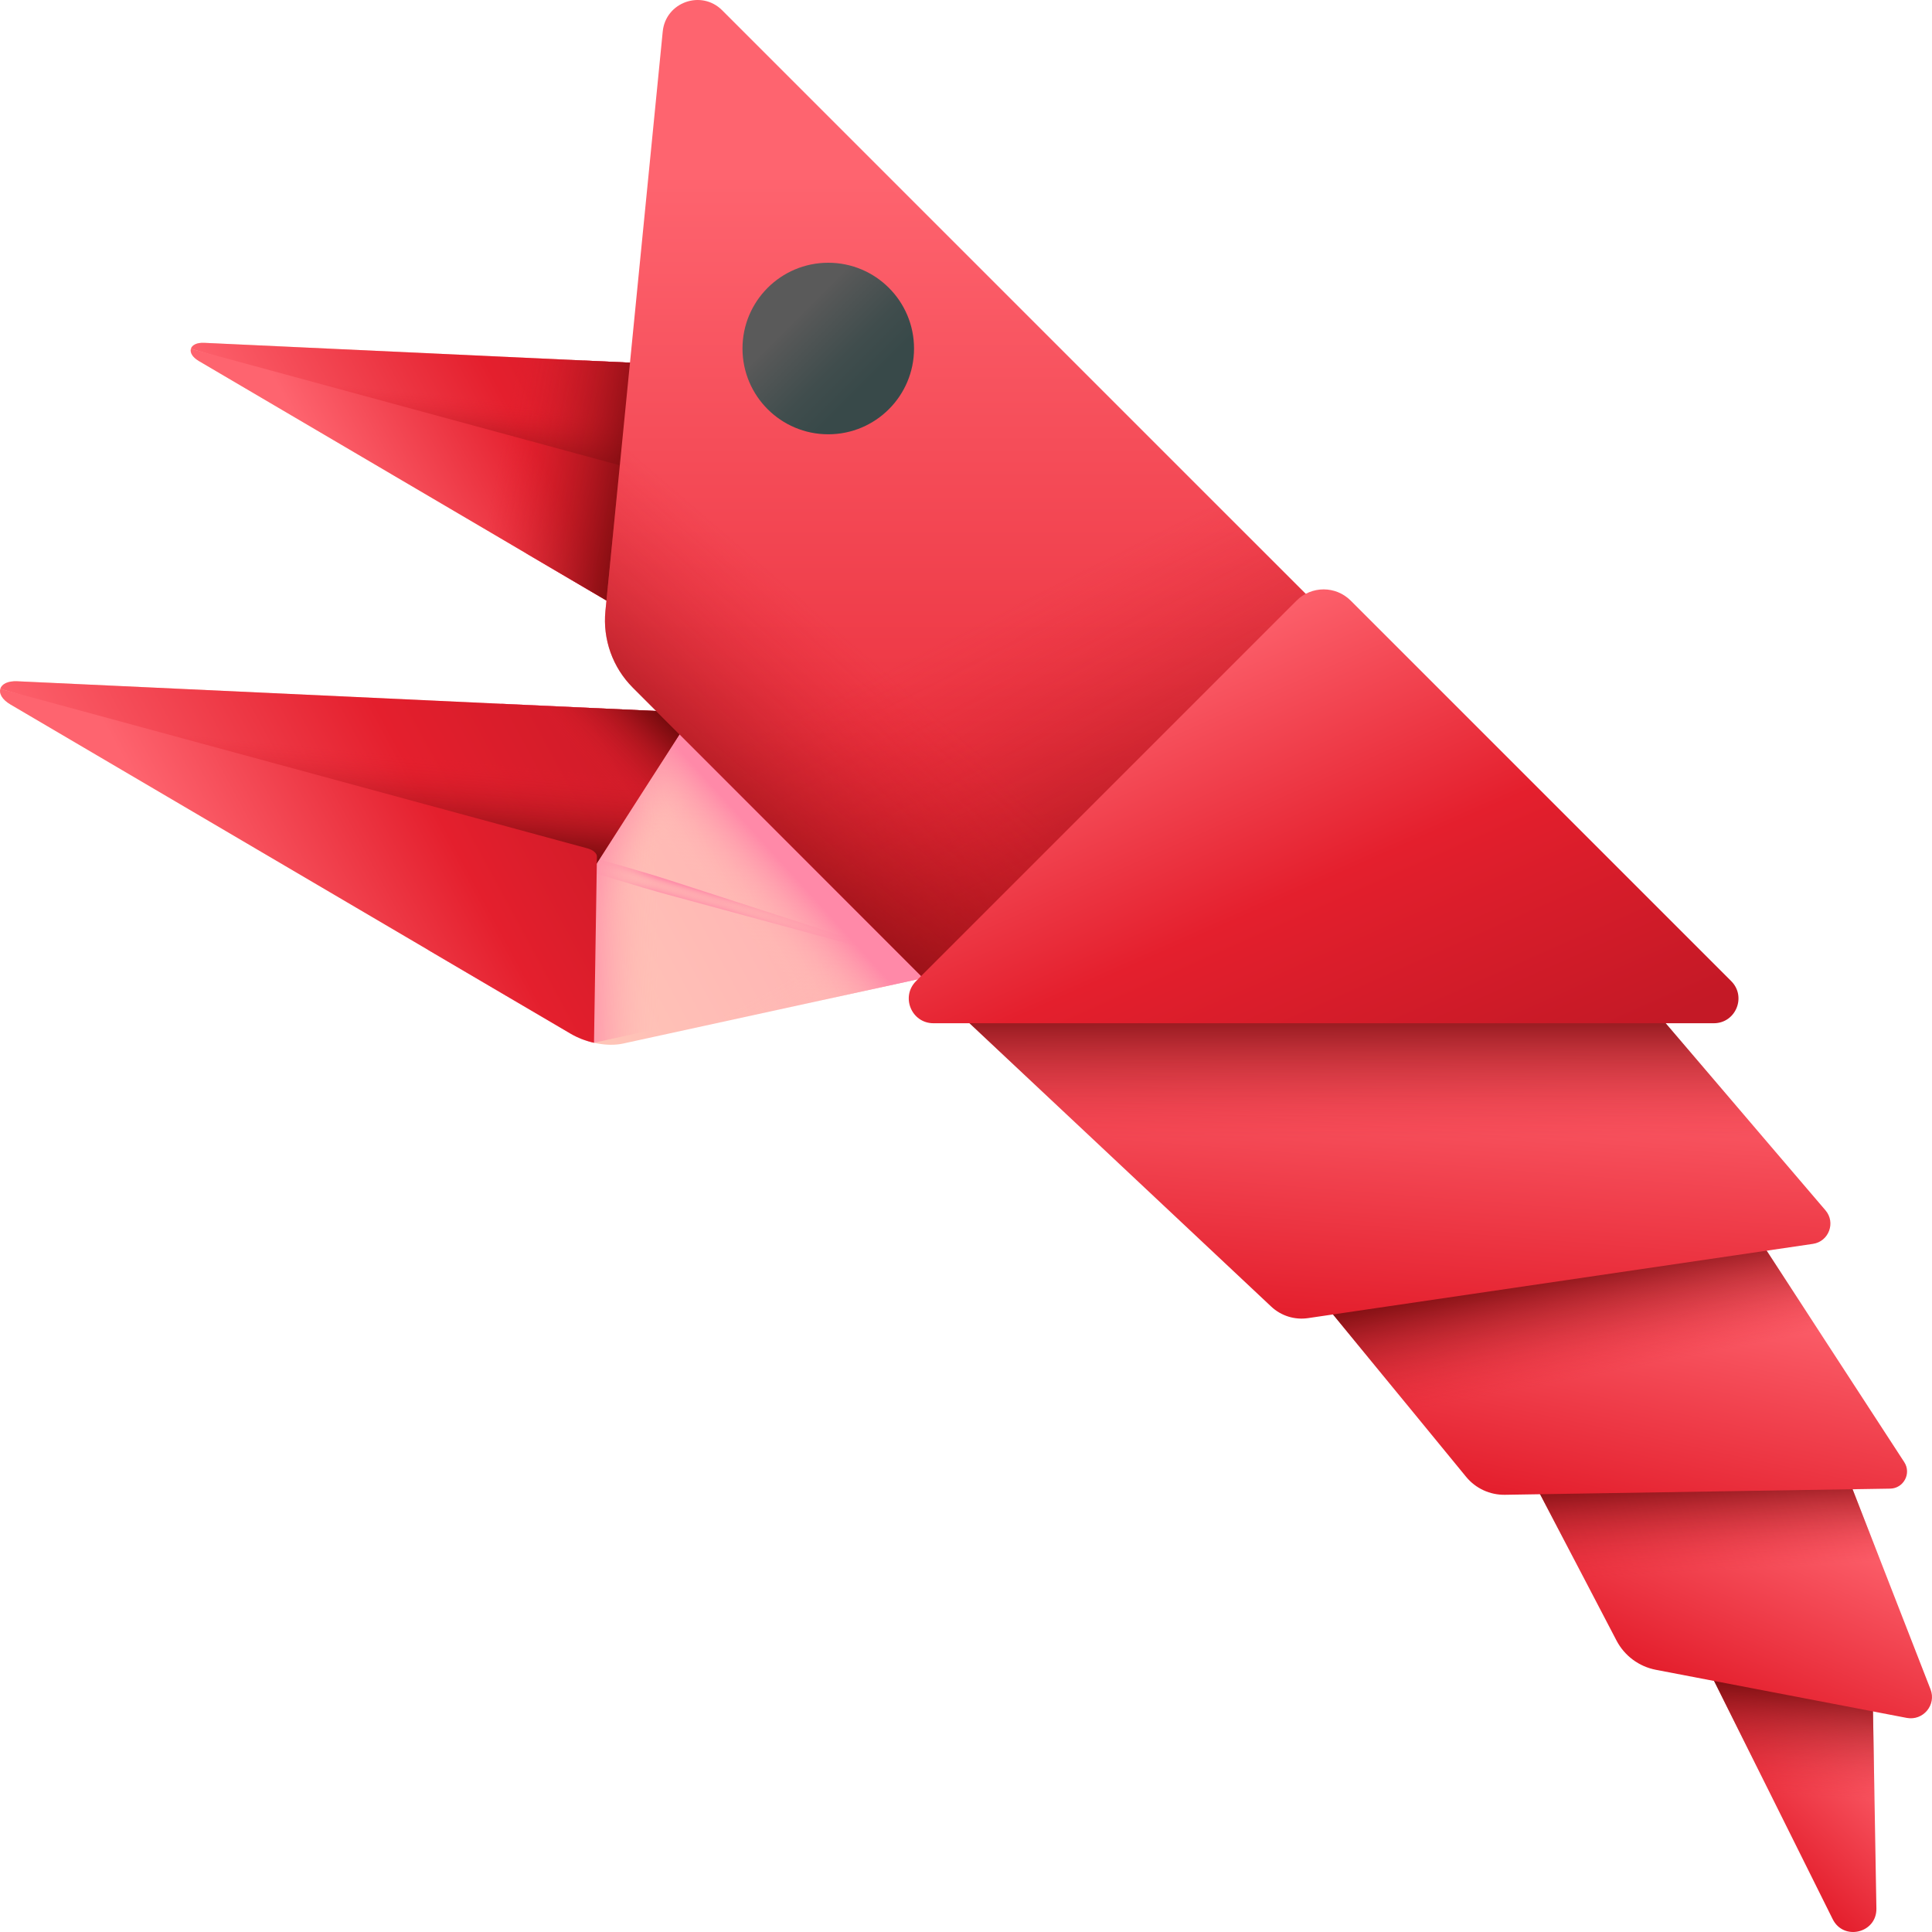 <svg xmlns="http://www.w3.org/2000/svg" xmlns:xlink="http://www.w3.org/1999/xlink" id="Capa_1" width="512" height="512" enable-background="new 0 0 510 510" viewBox="0 0 510 510">
  <linearGradient id="lg1">
    <stop offset="0" stop-color="#ffdcbd"/>
    <stop offset=".003" stop-color="#ffdcbd"/>
    <stop offset="1" stop-color="#ffa9b1"/>
  </linearGradient>
  <linearGradient xlink:href="#lg1" id="SVGID_1_" x1="-65.198" x2="72.89" y1="195.336" y2="333.424" gradientTransform="rotate(-73.45 34.733 152.054)" gradientUnits="userSpaceOnUse"/>
  <linearGradient id="lg2">
    <stop offset="0" stop-color="#ffc2b5" stop-opacity="0"/>
    <stop offset="1" stop-color="#ff89a8"/>
  </linearGradient>
  <linearGradient xlink:href="#lg2" id="SVGID_2_" x1="123.539" x2="124.914" y1="220.922" y2="216.422" gradientUnits="userSpaceOnUse"/>
  <linearGradient xlink:href="#lg2" id="SVGID_3_" x1="124.293" x2="123.293" y1="218.426" y2="222.051" gradientUnits="userSpaceOnUse"/>
  <linearGradient xlink:href="#lg2" id="SVGID_4_" x1="25.439" x2="72.254" y1="335.947" y2="384.166" gradientTransform="rotate(-73.45 34.733 152.054)" gradientUnits="userSpaceOnUse"/>
  <linearGradient xlink:href="#lg2" id="SVGID_5_" x1="-3553.667" x2="-3506.852" y1="335.947" y2="384.166" gradientTransform="scale(-1 1)rotate(73.45 -1827.018 2554.573)" gradientUnits="userSpaceOnUse"/>
  <linearGradient xlink:href="#lg2" id="SVGID_6_" x1="169.065" x2="156.731" y1="232.452" y2="225.119" gradientUnits="userSpaceOnUse"/>
  <linearGradient xlink:href="#lg2" id="SVGID_7_" x1="173.345" x2="152.345" y1="230.069" y2="230.403" gradientUnits="userSpaceOnUse"/>
  <linearGradient xlink:href="#lg2" id="SVGID_8_" x1="181.82" x2="196.153" y1="229.314" y2="216.314" gradientUnits="userSpaceOnUse"/>
  <linearGradient id="lg3">
    <stop offset="0" stop-color="#fe646f"/>
    <stop offset=".521" stop-color="#e41f2d"/>
    <stop offset="1" stop-color="#c41926"/>
  </linearGradient>
  <linearGradient xlink:href="#lg3" id="SVGID_9_" x1="-47.466" x2="74.097" y1="164.962" y2="286.524" gradientTransform="rotate(-73.45 34.733 152.054)" gradientUnits="userSpaceOnUse"/>
  <linearGradient id="lg4">
    <stop offset="0" stop-color="#e41f2d" stop-opacity="0"/>
    <stop offset=".411" stop-color="#b1161e" stop-opacity=".411"/>
    <stop offset=".802" stop-color="#860e12" stop-opacity=".802"/>
    <stop offset="1" stop-color="#750b0d"/>
  </linearGradient>
  <linearGradient xlink:href="#lg4" id="SVGID_10_" x1="152.613" x2="168.63" y1="198.613" y2="182.596" gradientUnits="userSpaceOnUse"/>
  <linearGradient xlink:href="#lg4" id="SVGID_11_" x1="5.789" x2="-17.178" y1="214.216" y2="218.767" gradientTransform="rotate(-73.45 34.733 152.054)" gradientUnits="userSpaceOnUse"/>
  <linearGradient xlink:href="#lg3" id="SVGID_12_" x1="-45.198" x2="44.611" y1="196.641" y2="286.449" gradientTransform="rotate(-73.45 34.733 152.054)" gradientUnits="userSpaceOnUse"/>
  <linearGradient xlink:href="#lg1" id="SVGID_13_" x1="48.531" x2="156.698" y1="203.262" y2="311.429" gradientTransform="rotate(-73.45 34.733 152.054)" gradientUnits="userSpaceOnUse"/>
  <linearGradient xlink:href="#lg2" id="SVGID_14_" x1="147.103" x2="148.181" y1="122.684" y2="119.159" gradientUnits="userSpaceOnUse"/>
  <linearGradient xlink:href="#lg2" id="SVGID_15_" x1="147.694" x2="146.911" y1="120.729" y2="123.568" gradientUnits="userSpaceOnUse"/>
  <linearGradient xlink:href="#lg2" id="SVGID_16_" x1="119.529" x2="156.2" y1="313.405" y2="351.176" gradientTransform="rotate(-73.45 34.733 152.054)" gradientUnits="userSpaceOnUse"/>
  <linearGradient xlink:href="#lg2" id="SVGID_17_" x1="-3660.342" x2="-3623.671" y1="313.405" y2="351.176" gradientTransform="scale(-1 1)rotate(73.45 -1827.018 2554.573)" gradientUnits="userSpaceOnUse"/>
  <linearGradient xlink:href="#lg2" id="SVGID_18_" x1="182.765" x2="173.104" y1="131.716" y2="125.971" gradientUnits="userSpaceOnUse"/>
  <linearGradient xlink:href="#lg2" id="SVGID_19_" x1="186.118" x2="169.668" y1="129.849" y2="130.11" gradientUnits="userSpaceOnUse"/>
  <linearGradient xlink:href="#lg2" id="SVGID_20_" x1="192.756" x2="203.983" y1="129.258" y2="119.074" gradientUnits="userSpaceOnUse"/>
  <linearGradient xlink:href="#lg3" id="SVGID_21_" x1="62.421" x2="157.643" y1="179.469" y2="274.691" gradientTransform="rotate(-73.45 34.733 152.054)" gradientUnits="userSpaceOnUse"/>
  <linearGradient xlink:href="#lg4" id="SVGID_22_" x1="169.878" x2="182.424" y1="105.209" y2="92.662" gradientUnits="userSpaceOnUse"/>
  <linearGradient xlink:href="#lg4" id="SVGID_23_" x1="104.136" x2="86.146" y1="218.051" y2="221.615" gradientTransform="rotate(-73.45 34.733 152.054)" gradientUnits="userSpaceOnUse"/>
  <linearGradient xlink:href="#lg3" id="SVGID_24_" x1="64.198" x2="134.546" y1="204.284" y2="274.633" gradientTransform="rotate(-73.45 34.733 152.054)" gradientUnits="userSpaceOnUse"/>
  <linearGradient xlink:href="#lg4" id="SVGID_25_" x1="131.511" x2="169.511" y1="121.442" y2="128.775" gradientUnits="userSpaceOnUse"/>
  <linearGradient xlink:href="#lg3" id="SVGID_26_" x1="457.251" x2="515.113" y1="204.21" y2="262.072" gradientTransform="rotate(89.03 346.921 340.315)" gradientUnits="userSpaceOnUse"/>
  <linearGradient xlink:href="#lg4" id="SVGID_27_" x1="468.441" x2="469.941" y1="473.578" y2="442.578" gradientUnits="userSpaceOnUse"/>
  <linearGradient xlink:href="#lg3" id="SVGID_28_" x1="420.419" x2="497.685" y1="192.186" y2="269.452" gradientTransform="rotate(68.72 296.73 319.14)" gradientUnits="userSpaceOnUse"/>
  <linearGradient xlink:href="#lg4" id="SVGID_29_" x1="451.597" x2="450.097" y1="414.598" y2="388.098" gradientUnits="userSpaceOnUse"/>
  <linearGradient xlink:href="#lg3" id="SVGID_30_" x1="372.343" x2="464.252" y1="203.75" y2="295.658" gradientTransform="rotate(56.96 279.03 306.596)" gradientUnits="userSpaceOnUse"/>
  <linearGradient xlink:href="#lg4" id="SVGID_31_" x1="412.048" x2="406.048" y1="364.701" y2="334.034" gradientUnits="userSpaceOnUse"/>
  <linearGradient xlink:href="#lg3" id="SVGID_32_" x1="316.419" x2="419.83" y1="210.53" y2="313.941" gradientTransform="rotate(49.5 275.29 298.72)" gradientUnits="userSpaceOnUse"/>
  <linearGradient xlink:href="#lg4" id="SVGID_33_" x1="364.675" x2="364.675" y1="300.5" y2="263.5" gradientUnits="userSpaceOnUse"/>
  <linearGradient xlink:href="#lg3" id="SVGID_34_" x1="86.886" x2="377.645" y1="137.884" y2="428.643" gradientTransform="rotate(45 281.834 294.484)" gradientUnits="userSpaceOnUse"/>
  <linearGradient xlink:href="#lg4" id="SVGID_35_" x1="258.637" x2="309.97" y1="163.792" y2="265.125" gradientUnits="userSpaceOnUse"/>
  <linearGradient xlink:href="#lg4" id="SVGID_36_" x1="218.445" x2="165.112" y1="163.494" y2="225.494" gradientUnits="userSpaceOnUse"/>
  <linearGradient xlink:href="#lg3" id="SVGID_37_" x1="307.03" x2="366.363" y1="168.355" y2="301.688" gradientUnits="userSpaceOnUse"/>
  <linearGradient id="SVGID_38_" x1="210.434" x2="228.445" y1="83.793" y2="101.804" gradientUnits="userSpaceOnUse">
    <stop offset="0" stop-color="#5a5a5a"/>
    <stop offset=".06" stop-color="#575858"/>
    <stop offset=".635" stop-color="#404d4d"/>
    <stop offset="1" stop-color="#384949"/>
  </linearGradient>
  <g>
    <g>
      <path fill="url(#SVGID_1_)" d="m2.757 185.959 147.847 86.884c4.232 2.487 9.745 3.533 13.873 2.632l80.874-17.645c3.317-.724 4.077-3.28 1.694-5.698l-58.109-58.952c-2.966-3.009-8.155-5.144-13.059-5.372l-171.301-7.97c-5.128-.239-6.245 3.521-1.819 6.121z"/>
      <path fill="url(#SVGID_2_)" d="m3.627 183.033 159.06 49.157c4.553 1.407 9.911 2.974 13.484 3.942l69.991 18.975c2.87.778 2.904.666.074-.25l-68.993-22.333c-3.522-1.14-8.865-2.754-13.448-4.062l-160.088-45.698c-4.793-1.368-4.842-1.203-.08.269z"/>
      <path fill="url(#SVGID_3_)" d="m3.707 182.764 160.088 45.698c4.583 1.308 9.926 2.922 13.448 4.062l68.993 22.333c2.83.916 2.796 1.028-.074.25l-69.991-18.975c-3.573-.969-8.93-2.535-13.484-3.942l-159.06-49.157c-4.762-1.472-4.713-1.637.08-.269z"/>
      <g>
        <path fill="url(#SVGID_4_)" d="m247.045 252.133-58.109-58.952c-2.966-3.009-8.155-5.144-13.059-5.372l-36.11-1.68 47.568 48.258c1.192 1.209 1.597 2.452 1.291 3.484l59.71 17.747c.306-1.033-.099-2.277-1.291-3.485z"/>
        <path fill="url(#SVGID_5_)" d="m245.352 257.831-80.874 17.645c-4.128.901-9.641-.145-13.873-2.632l-31.166-18.315 66.203-14.444c1.658-.362 2.678-1.182 2.984-2.214l59.71 17.747c-.307 1.031-1.326 1.851-2.984 2.213z"/>
      </g>
      <g>
        <path fill="url(#SVGID_6_)" d="m150.604 272.843c4.232 2.487 9.745 3.533 13.873 2.632l8.961-1.955 21.936-73.807-6.439-6.532c-2.966-3.009-8.155-5.144-13.059-5.372l-43.467-2.023-19.322 65.011z"/>
      </g>
      <path fill="url(#SVGID_7_)" d="m188.938 193.18 6.439 6.534-21.322 71.741-17.253 3.811c-2.164-.49-4.309-1.313-6.198-2.424l-37.514-22.044 19.322-65.012 43.465 2.023c4.905.227 10.093 2.362 13.061 5.371z"/>
      <path fill="url(#SVGID_8_)" d="m133.697 185.846 66.397 81.859 45.258-9.874c3.317-.724 4.077-3.28 1.694-5.698l-58.109-58.952c-2.966-3.009-8.155-5.144-13.059-5.372z"/>
      <path fill="url(#SVGID_9_)" d="m175.875 187.809-171.299-7.971c-2.563-.119-4.124.761-4.491 1.996l157.063 46.681 25.244-39.351c-2.081-.772-4.327-1.254-6.517-1.355z"/>
      <path fill="url(#SVGID_10_)" d="m182.391 189.164c-2.081-.771-4.326-1.253-6.516-1.355l-42.178-1.963 28.378 34.987z"/>
      <path fill="url(#SVGID_11_)" d="m107.292 184.617-102.716-4.779c-2.563-.119-4.124.761-4.491 1.996l157.063 46.681 15.667-24.423z"/>
      <path fill="url(#SVGID_12_)" d="m150.602 272.843-147.845-86.883c-2.212-1.301-3.039-2.89-2.672-4.125l155.06 42.132c1.396.379 2.441 1.288 2.428 2.112l-.772 49.188c-2.164-.491-4.309-1.313-6.199-2.424z"/>
    </g>
    <g>
      <path fill="url(#SVGID_13_)" d="m52.493 95.297 115.811 68.057c3.315 1.948 7.633 2.768 10.867 2.062l63.35-13.821c2.598-.567 3.193-2.57 1.327-4.463l-45.518-46.178c-2.324-2.357-6.388-4.029-10.229-4.208l-134.183-6.244c-4.017-.187-4.892 2.758-1.425 4.795z"/>
      <path fill="url(#SVGID_14_)" d="m53.174 93.005 124.594 38.505c3.567 1.102 7.763 2.329 10.562 3.088l54.825 14.863c2.248.61 2.275.522.058-.196l-54.043-17.493c-2.759-.893-6.944-2.157-10.534-3.182l-125.4-35.796c-3.753-1.071-3.792-.942-.062.211z"/>
      <path fill="url(#SVGID_15_)" d="m53.237 92.794 125.4 35.796c3.59 1.025 7.775 2.289 10.534 3.182l54.043 17.493c2.216.717 2.19.805-.058.196l-54.825-14.863c-2.799-.759-6.995-1.986-10.562-3.088l-124.595-38.505c-3.73-1.153-3.691-1.282.063-.211z"/>
      <g>
        <path fill="url(#SVGID_16_)" d="m243.848 147.132-45.518-46.178c-2.324-2.357-6.388-4.029-10.229-4.208l-28.286-1.316 37.261 37.801c.933.947 1.251 1.921 1.011 2.729l46.772 13.901c.24-.808-.078-1.782-1.011-2.729z"/>
        <path fill="url(#SVGID_17_)" d="m242.521 151.595-63.35 13.821c-3.234.706-7.552-.114-10.867-2.062l-24.413-14.346 51.858-11.314c1.299-.283 2.097-.926 2.338-1.734l46.772 13.901c-.24.808-1.039 1.451-2.338 1.734z"/>
      </g>
      <g>
        <path fill="url(#SVGID_18_)" d="m168.304 163.355c3.315 1.948 7.633 2.768 10.867 2.062l7.02-1.532 17.183-57.815-5.044-5.117c-2.324-2.357-6.388-4.029-10.229-4.208l-34.048-1.584-15.135 50.924z"/>
      </g>
      <path fill="url(#SVGID_19_)" d="m198.331 100.953 5.044 5.118-16.702 56.196-13.515 2.985c-1.695-.384-3.375-1.028-4.855-1.899l-29.385-17.268 15.136-50.925 34.047 1.585c3.842.179 7.906 1.851 10.23 4.208z"/>
      <path fill="url(#SVGID_20_)" d="m155.061 95.208 52.01 64.121 35.451-7.734c2.598-.567 3.193-2.569 1.327-4.463l-45.518-46.178c-2.324-2.357-6.388-4.029-10.229-4.208z"/>
      <path fill="url(#SVGID_21_)" d="m188.1 96.746-134.182-6.244c-2.008-.093-3.23.596-3.518 1.564l123.03 36.566 19.774-30.825c-1.63-.604-3.389-.982-5.104-1.061z"/>
      <path fill="url(#SVGID_22_)" d="m193.204 97.807c-1.63-.604-3.389-.982-5.104-1.061l-33.039-1.537 22.229 27.406z"/>
      <path fill="url(#SVGID_23_)" d="m134.377 94.246-80.459-3.744c-2.008-.093-3.23.596-3.518 1.564l123.03 36.566 12.273-19.131z"/>
      <path fill="url(#SVGID_24_)" d="m168.303 163.355-115.81-68.057c-1.733-1.019-2.38-2.264-2.093-3.231l121.461 33.003c1.093.297 1.912 1.009 1.902 1.654l-.605 38.53c-1.695-.385-3.375-1.029-4.855-1.899z"/>
    </g>
    <path fill="url(#SVGID_25_)" d="m198.33 100.954c-2.324-2.357-6.388-4.029-10.229-4.208l-73.434-3.417v38.506l53.637 31.521c3.315 1.948 7.633 2.768 10.867 2.062l63.35-13.822c2.598-.567 3.193-2.57 1.326-4.463z"/>
    <g>
      <path fill="url(#SVGID_26_)" d="m494.298 444.521 1.025 59.277c.112 6.485-8.644 8.624-11.535 2.818l-41.295-82.936z"/>
      <path fill="url(#SVGID_27_)" d="m494.298 444.521 1.025 59.277c.112 6.485-8.644 8.624-11.535 2.818l-41.295-82.936z"/>
      <path fill="url(#SVGID_28_)" d="m392.4 367.354 34.314 65.703c2.103 4.027 5.931 6.874 10.393 7.729l66.214 12.695c4.335.831 7.889-3.437 6.287-7.55l-23.137-59.391z"/>
      <path fill="url(#SVGID_29_)" d="m392.4 367.354 34.314 65.703c2.103 4.027 5.931 6.874 10.393 7.729l66.214 12.695c4.335.831 7.889-3.437 6.287-7.55l-23.137-59.391z"/>
      <path fill="url(#SVGID_30_)" d="m320.331 308.503 66.678 81.333c2.512 3.065 6.287 4.814 10.249 4.751l101.694-1.625c3.562-.057 5.667-4.014 3.724-6.999l-40.536-62.293z"/>
      <path fill="url(#SVGID_31_)" d="m462.14 323.668-141.809-15.165 53.149 64.83h120.978z"/>
      <path fill="url(#SVGID_32_)" d="m432.124 261.245 49.76 58.255c2.759 3.23.882 8.234-3.321 8.852l-133.289 19.602c-3.528.519-7.1-.602-9.699-3.043l-84.55-79.41z"/>
      <path fill="url(#SVGID_33_)" d="m432.124 261.245-181.099 4.255 53.059 49.833h174.241z"/>
      <path fill="url(#SVGID_34_)" d="m349.74 161.82-159.108-159.108c-5.501-5.501-14.922-2.132-15.687 5.609l-15.128 152.968c-.741 7.489 1.915 14.916 7.237 20.238l81.49 81.49z"/>
      <path fill="url(#SVGID_35_)" d="m184.21 198.685 64.333 64.332 101.197-101.197-70.222-70.222z"/>
      <path fill="url(#SVGID_36_)" d="m167.861 79.939-8.045 81.349c-.741 7.49 1.915 14.916 7.237 20.238l81.49 81.49 48.292-48.292z"/>
      <path fill="url(#SVGID_37_)" d="m241.81 258.993 100.453-100.453c3.943-3.943 10.337-3.943 14.281 0l100.453 100.453c4.103 4.103 1.197 11.117-4.605 11.117h-205.977c-5.802 0-8.707-7.015-4.605-11.117z"/>
    </g>
    <circle cx="218.641" cy="92" r="22.641" fill="url(#SVGID_38_)"/>
  </g>
</svg>
